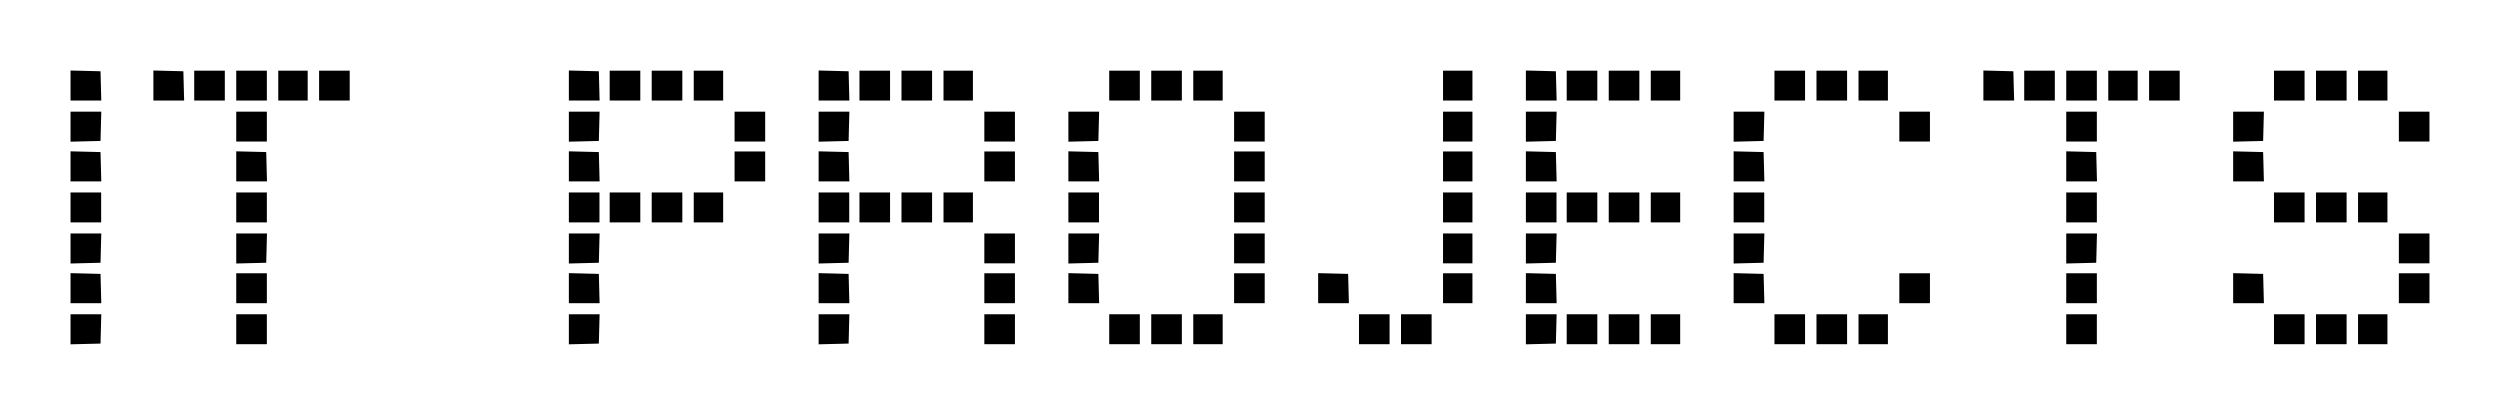 <svg width="280" height="46" viewBox="0 0 280 46" fill="none" xmlns="http://www.w3.org/2000/svg">
<path fill-rule="evenodd" clip-rule="evenodd" d="M268.772 14.179L268.772 15.753L270.386 15.753L272 15.753L272 14.179L272 12.605L270.386 12.605L268.772 12.605L268.772 14.179ZM264.2 11.162L264.2 9.587L264.2 8.013L265.746 8.013L267.293 8.013L267.293 9.587L267.293 11.162L265.746 11.162L264.2 11.162ZM259.493 9.587L259.493 11.162L261.106 11.162L262.72 11.162L262.72 9.587L262.72 8.013L261.106 8.013L259.493 8.013L259.493 9.587ZM254.786 11.162L254.786 9.587L254.786 8.013L256.399 8.013L258.013 8.013L258.013 9.587L258.013 11.162L256.399 11.162L254.786 11.162ZM240.799 9.587L240.799 11.162L242.413 11.162L244.027 11.162L244.027 9.587L244.027 8.013L242.413 8.013L240.799 8.013L240.799 9.587ZM236.226 11.162L236.226 9.587L236.226 8.013L237.773 8.013L239.319 8.013L239.319 9.587L239.319 11.162L237.773 11.162L236.226 11.162ZM231.519 9.587L231.519 11.162L233.133 11.162L234.747 11.162L234.747 9.587L234.747 8.013L233.133 8.013L231.519 8.013L231.519 9.587ZM226.812 11.162L226.812 9.587L226.812 8.013L228.426 8.013L230.04 8.013L230.04 9.587L230.04 11.162L228.426 11.162L226.812 11.162ZM222.239 9.587L222.239 11.162L223.853 11.162L225.481 11.162L225.44 9.614L225.4 8.079L223.826 8.039L222.239 8L222.239 9.587ZM208.253 11.162L208.253 9.587L208.253 8.013L209.799 8.013L211.346 8.013L211.346 9.587L211.346 11.162L209.799 11.162L208.253 11.162ZM203.546 9.587L203.546 11.162L205.159 11.162L206.773 11.162L206.773 9.587L206.773 8.013L205.159 8.013L203.546 8.013L203.546 9.587ZM198.839 11.162L198.839 9.587L198.839 8.013L200.452 8.013L202.066 8.013L202.066 9.587L202.066 11.162L200.452 11.162L198.839 11.162ZM184.986 9.587L184.986 11.162L186.533 11.162L188.08 11.162L188.08 9.587L188.08 8.013L186.533 8.013L184.986 8.013L184.986 9.587ZM180.279 11.162L180.279 9.587L180.279 8.013L181.893 8.013L183.507 8.013L183.507 9.587L183.507 11.162L181.893 11.162L180.279 11.162ZM175.572 9.587L175.572 11.162L177.186 11.162L178.8 11.162L178.8 9.587L178.8 8.013L177.186 8.013L175.572 8.013L175.572 9.587ZM171 11.162L171 9.587L171 8L172.587 8.039L174.16 8.079L174.2 9.614L174.241 11.162L172.613 11.162L171 11.162ZM161.72 9.587L161.72 11.162L163.267 11.162L164.813 11.162L164.813 9.587L164.813 8.013L163.267 8.013L161.72 8.013L161.72 9.587ZM133.746 11.162L133.746 9.587L133.746 8.013L135.293 8.013L136.84 8.013L136.84 9.587L136.84 11.162L135.293 11.162L133.746 11.162ZM129.039 9.587L129.039 11.162L130.653 11.162L132.267 11.162L132.267 9.587L132.267 8.013L130.653 8.013L129.039 8.013L129.039 9.587ZM124.332 11.162L124.332 9.587L124.332 8.013L125.946 8.013L127.56 8.013L127.56 9.587L127.56 11.162L125.946 11.162L124.332 11.162ZM105.773 9.587L105.773 11.162L107.319 11.162L108.866 11.162L108.866 9.587L108.866 8.013L107.319 8.013L105.773 8.013L105.773 9.587ZM101.066 11.162L101.066 9.587L101.066 8.013L102.68 8.013L104.293 8.013L104.293 9.587L104.293 11.162L102.68 11.162L101.066 11.162ZM96.359 9.587L96.359 11.162L97.972 11.162L99.586 11.162L99.586 9.587L99.586 8.013L97.972 8.013L96.359 8.013L96.359 9.587ZM91.786 11.162L91.786 9.587L91.786 8L93.373 8.039L94.947 8.079L94.987 9.614L95.027 11.162L93.4 11.162L91.786 11.162ZM77.799 9.587L77.799 11.162L79.346 11.162L80.893 11.162L80.893 9.587L80.893 8.013L79.346 8.013L77.799 8.013L77.799 9.587ZM73.092 11.162L73.092 9.587L73.092 8.013L74.706 8.013L76.32 8.013L76.32 9.587L76.32 11.162L74.706 11.162L73.092 11.162ZM68.385 9.587L68.385 11.162L69.999 11.162L71.613 11.162L71.613 9.587L71.613 8.013L69.999 8.013L68.385 8.013L68.385 9.587ZM63.813 11.162L63.813 9.587L63.813 8L65.4 8.039L66.973 8.079L67.013 9.614L67.054 11.162L65.427 11.162L63.813 11.162ZM35.839 9.587L35.839 11.162L37.453 11.162L39.067 11.162L39.067 9.587L39.067 8.013L37.453 8.013L35.839 8.013L35.839 9.587ZM31.266 11.162L31.266 9.587L31.266 8.013L32.813 8.013L34.36 8.013L34.36 9.587L34.36 11.162L32.813 11.162L31.266 11.162ZM26.559 9.587L26.559 11.162L28.173 11.162L29.787 11.162L29.787 9.587L29.787 8.013L28.173 8.013L26.559 8.013L26.559 9.587ZM21.852 11.162L21.852 9.587L21.852 8.013L23.466 8.013L25.08 8.013L25.08 9.587L25.08 11.162L23.466 11.162L21.852 11.162ZM17.28 9.587L17.28 11.162L18.894 11.162L20.521 11.162L20.48 9.614L20.44 8.079L18.867 8.039L17.28 8L17.28 9.587ZM8 9.587L8 11.162L9.614 11.162L11.241 11.162L11.201 9.614L11.161 8.079L9.587 8.039L8 8L8 9.587ZM8 14.179L8 15.766L9.587 15.727L11.161 15.688L11.201 14.14L11.241 12.605L9.614 12.605L8 12.605L8 14.179ZM26.559 15.753L26.559 14.179L26.559 12.604L28.173 12.604L29.787 12.604L29.787 14.179L29.787 15.753L28.173 15.753L26.559 15.753ZM63.813 14.179L63.813 15.766L65.4 15.727L66.973 15.688L67.013 14.14L67.054 12.605L65.427 12.605L63.813 12.605L63.813 14.179ZM82.372 15.753L82.372 14.179L82.372 12.605L83.986 12.605L85.6 12.605L85.6 14.179L85.6 15.753L83.986 15.753L82.372 15.753ZM91.786 14.179L91.786 15.766L93.373 15.727L94.947 15.688L94.987 14.14L95.027 12.605L93.4 12.605L91.786 12.605L91.786 14.179ZM110.345 15.753L110.345 14.179L110.345 12.605L111.959 12.605L113.573 12.605L113.573 14.179L113.573 15.753L111.959 15.753L110.345 15.753ZM119.759 14.179L119.759 15.766L121.346 15.727L122.92 15.688L122.96 14.14L123.001 12.605L121.373 12.605L119.759 12.605L119.759 14.179ZM138.319 15.753L138.319 14.179L138.319 12.605L139.933 12.605L141.547 12.605L141.547 14.179L141.547 15.753L139.933 15.753L138.319 15.753ZM161.72 14.179L161.72 15.753L163.267 15.753L164.813 15.753L164.813 14.179L164.813 12.605L163.267 12.605L161.72 12.605L161.72 14.179ZM171 15.767L171 14.179L171 12.605L172.613 12.605L174.241 12.605L174.2 14.14L174.16 15.688L172.587 15.727L171 15.767ZM194.266 14.179L194.266 15.767L195.853 15.727L197.426 15.688L197.467 14.14L197.507 12.605L195.88 12.605L194.266 12.605L194.266 14.179ZM212.825 15.753L212.825 14.179L212.825 12.605L214.439 12.605L216.053 12.605L216.053 14.179L216.053 15.753L214.439 15.753L212.825 15.753ZM231.519 14.179L231.519 15.753L233.133 15.753L234.747 15.753L234.747 14.179L234.747 12.605L233.133 12.605L231.519 12.605L231.519 14.179ZM250.213 15.767L250.213 14.179L250.213 12.605L251.827 12.605L253.454 12.605L253.414 14.14L253.373 15.688L251.8 15.727L250.213 15.767ZM8 20.213L8 18.639L8 17.052L9.587 17.091L11.161 17.13L11.201 18.665L11.241 20.213L9.614 20.213L8 20.213ZM26.559 18.639L26.559 20.213L28.173 20.213L29.8 20.213L29.76 18.665L29.72 17.13L28.146 17.091L26.559 17.052L26.559 18.639ZM63.813 20.213L63.813 18.639L63.813 17.052L65.4 17.091L66.973 17.13L67.013 18.665L67.054 20.213L65.427 20.213L63.813 20.213ZM82.372 18.639L82.372 20.213L83.986 20.213L85.6 20.213L85.6 18.639L85.6 17.065L83.986 17.065L82.372 17.065L82.372 18.639ZM91.786 20.213L91.786 18.639L91.786 17.052L93.373 17.091L94.947 17.13L94.987 18.665L95.027 20.213L93.4 20.213L91.786 20.213ZM110.345 18.639L110.345 20.213L111.959 20.213L113.573 20.213L113.573 18.639L113.573 17.065L111.959 17.065L110.345 17.065L110.345 18.639ZM119.759 20.213L119.759 18.639L119.759 17.052L121.346 17.091L122.92 17.13L122.96 18.665L123.001 20.213L121.373 20.213L119.759 20.213ZM138.319 18.639L138.319 20.213L139.933 20.213L141.547 20.213L141.547 18.639L141.547 17.065L139.933 17.065L138.319 17.065L138.319 18.639ZM161.72 20.213L161.72 18.639L161.72 17.065L163.267 17.065L164.813 17.065L164.813 18.639L164.813 20.213L163.267 20.213L161.72 20.213ZM171 18.639L171 20.213L172.613 20.213L174.241 20.213L174.2 18.665L174.16 17.13L172.587 17.091L171 17.052L171 18.639ZM194.266 20.213L194.266 18.639L194.266 17.052L195.853 17.091L197.426 17.13L197.467 18.665L197.507 20.213L195.88 20.213L194.266 20.213ZM231.519 18.639L231.519 20.213L233.133 20.213L234.76 20.213L234.72 18.665L234.68 17.13L233.106 17.091L231.519 17.052L231.519 18.639ZM250.213 20.213L250.213 18.639L250.213 17.052L251.8 17.091L253.373 17.13L253.414 18.665L253.454 20.213L251.827 20.213L250.213 20.213ZM8 23.23L8 24.805L9.614 24.805L11.228 24.805L11.228 23.23L11.228 21.656L9.614 21.656L8 21.656L8 23.23ZM26.559 24.805L26.559 23.23L26.559 21.656L28.173 21.656L29.787 21.656L29.787 23.23L29.787 24.805L28.173 24.805L26.559 24.805ZM63.813 23.23L63.813 24.805L65.427 24.805L67.04 24.805L67.04 23.23L67.04 21.656L65.427 21.656L63.813 21.656L63.813 23.23ZM68.385 24.805L68.385 23.23L68.385 21.656L69.999 21.656L71.613 21.656L71.613 23.23L71.613 24.805L69.999 24.805L68.385 24.805ZM73.092 23.23L73.092 24.805L74.706 24.805L76.32 24.805L76.32 23.23L76.32 21.656L74.706 21.656L73.092 21.656L73.092 23.23ZM77.799 24.805L77.799 23.23L77.799 21.656L79.346 21.656L80.893 21.656L80.893 23.23L80.893 24.805L79.346 24.805L77.799 24.805ZM91.786 23.23L91.786 24.805L93.4 24.805L95.014 24.805L95.014 23.23L95.014 21.656L93.4 21.656L91.786 21.656L91.786 23.23ZM96.359 24.805L96.359 23.23L96.359 21.656L97.972 21.656L99.586 21.656L99.586 23.23L99.586 24.805L97.972 24.805L96.359 24.805ZM101.066 23.23L101.066 24.805L102.68 24.805L104.293 24.805L104.293 23.23L104.293 21.656L102.68 21.656L101.066 21.656L101.066 23.23ZM105.773 24.805L105.773 23.23L105.773 21.656L107.319 21.656L108.866 21.656L108.866 23.23L108.866 24.805L107.319 24.805L105.773 24.805ZM119.759 23.23L119.759 24.805L121.373 24.805L122.987 24.805L122.987 23.23L122.987 21.656L121.373 21.656L119.759 21.656L119.759 23.23ZM138.319 24.805L138.319 23.23L138.319 21.656L139.933 21.656L141.547 21.656L141.547 23.23L141.547 24.805L139.933 24.805L138.319 24.805ZM161.72 23.23L161.72 24.805L163.267 24.805L164.813 24.805L164.813 23.23L164.813 21.656L163.267 21.656L161.72 21.656L161.72 23.23ZM171 24.805L171 23.23L171 21.656L172.613 21.656L174.227 21.656L174.227 23.23L174.227 24.805L172.613 24.805L171 24.805ZM175.572 23.23L175.572 24.805L177.186 24.805L178.8 24.805L178.8 23.23L178.8 21.656L177.186 21.656L175.572 21.656L175.572 23.23ZM180.279 24.805L180.279 23.23L180.279 21.656L181.893 21.656L183.507 21.656L183.507 23.23L183.507 24.805L181.893 24.805L180.279 24.805ZM184.986 23.23L184.986 24.805L186.533 24.805L188.08 24.805L188.08 23.23L188.08 21.656L186.533 21.656L184.986 21.656L184.986 23.23ZM194.266 24.805L194.266 23.23L194.266 21.656L195.88 21.656L197.494 21.656L197.494 23.23L197.494 24.805L195.88 24.805L194.266 24.805ZM231.519 23.23L231.519 24.805L233.133 24.805L234.747 24.805L234.747 23.23L234.747 21.656L233.133 21.656L231.519 21.656L231.519 23.23ZM254.786 24.805L254.786 23.23L254.786 21.656L256.399 21.656L258.013 21.656L258.013 23.23L258.013 24.805L256.399 24.805L254.786 24.805ZM259.493 23.23L259.493 24.805L261.106 24.805L262.72 24.805L262.72 23.23L262.72 21.656L261.106 21.656L259.493 21.656L259.493 23.23ZM264.2 24.805L264.2 23.23L264.2 21.656L265.746 21.656L267.293 21.656L267.293 23.23L267.293 24.805L265.746 24.805L264.2 24.805ZM8 27.822L8 29.41L9.587 29.37L11.161 29.331L11.201 27.783L11.241 26.248L9.614 26.248L8 26.248L8 27.822ZM26.559 29.41L26.559 27.822L26.559 26.248L28.173 26.248L29.8 26.248L29.76 27.783L29.72 29.331L28.146 29.37L26.559 29.41ZM63.813 27.822L63.813 29.41L65.4 29.37L66.973 29.331L67.013 27.783L67.054 26.248L65.427 26.248L63.813 26.248L63.813 27.822ZM91.786 29.41L91.786 27.822L91.786 26.248L93.4 26.248L95.027 26.248L94.987 27.783L94.947 29.331L93.373 29.37L91.786 29.41ZM110.345 27.822L110.345 29.396L111.959 29.396L113.573 29.396L113.573 27.822L113.573 26.248L111.959 26.248L110.345 26.248L110.345 27.822ZM119.759 29.41L119.759 27.822L119.759 26.248L121.373 26.248L123.001 26.248L122.96 27.783L122.92 29.331L121.346 29.37L119.759 29.41ZM138.319 27.822L138.319 29.396L139.933 29.396L141.547 29.396L141.547 27.822L141.547 26.248L139.933 26.248L138.319 26.248L138.319 27.822ZM161.72 29.396L161.72 27.822L161.72 26.248L163.267 26.248L164.813 26.248L164.813 27.822L164.813 29.396L163.267 29.396L161.72 29.396ZM171 27.822L171 29.41L172.587 29.37L174.16 29.331L174.2 27.783L174.241 26.248L172.613 26.248L171 26.248L171 27.822ZM194.266 29.41L194.266 27.822L194.266 26.248L195.88 26.248L197.507 26.248L197.467 27.783L197.426 29.331L195.853 29.37L194.266 29.41ZM231.519 27.822L231.519 29.41L233.106 29.37L234.68 29.331L234.72 27.783L234.76 26.248L233.133 26.248L231.519 26.248L231.519 27.822ZM268.772 29.396L268.772 27.822L268.772 26.248L270.386 26.248L272 26.248L272 27.822L272 29.396L270.386 29.396L268.772 29.396ZM8 32.282L8 33.857L9.614 33.857L11.241 33.857L11.201 32.309L11.161 30.774L9.587 30.734L8 30.695L8 32.282ZM26.559 33.857L26.559 32.282L26.559 30.708L28.173 30.708L29.787 30.708L29.787 32.282L29.787 33.857L28.173 33.857L26.559 33.857ZM63.813 32.282L63.813 33.857L65.427 33.857L67.054 33.857L67.013 32.309L66.973 30.774L65.4 30.734L63.813 30.695L63.813 32.282ZM91.786 33.857L91.786 32.282L91.786 30.695L93.373 30.734L94.947 30.774L94.987 32.309L95.027 33.857L93.4 33.857L91.786 33.857ZM110.345 32.282L110.345 33.857L111.959 33.857L113.573 33.857L113.573 32.282L113.573 30.708L111.959 30.708L110.345 30.708L110.345 32.282ZM119.759 33.857L119.759 32.282L119.759 30.695L121.346 30.734L122.92 30.774L122.96 32.309L123.001 33.857L121.373 33.857L119.759 33.857ZM138.319 32.282L138.319 33.857L139.933 33.857L141.547 33.857L141.547 32.282L141.547 30.708L139.933 30.708L138.319 30.708L138.319 32.282ZM147.733 33.857L147.733 32.282L147.733 30.695L149.32 30.734L150.894 30.774L150.934 32.309L150.974 33.857L149.347 33.857L147.733 33.857ZM161.72 32.282L161.72 33.857L163.267 33.857L164.813 33.857L164.813 32.282L164.813 30.708L163.267 30.708L161.72 30.708L161.72 32.282ZM171 33.857L171 32.282L171 30.695L172.587 30.734L174.16 30.774L174.2 32.309L174.241 33.857L172.613 33.857L171 33.857ZM194.266 32.282L194.266 33.857L195.88 33.857L197.507 33.857L197.467 32.309L197.426 30.774L195.853 30.734L194.266 30.695L194.266 32.282ZM212.825 33.857L212.825 32.282L212.825 30.708L214.439 30.708L216.053 30.708L216.053 32.282L216.053 33.857L214.439 33.857L212.825 33.857ZM231.519 32.282L231.519 33.857L233.133 33.857L234.747 33.857L234.747 32.282L234.747 30.708L233.133 30.708L231.519 30.708L231.519 32.282ZM250.213 33.857L250.213 32.282L250.213 30.695L251.8 30.734L253.373 30.774L253.414 32.309L253.454 33.857L251.827 33.857L250.213 33.857ZM268.772 32.282L268.772 33.857L270.386 33.857L272 33.857L272 32.282L272 30.708L270.386 30.708L268.772 30.708L268.772 32.282ZM8 38.462L8 36.874L8 35.3L9.614 35.3L11.241 35.3L11.201 36.835L11.161 38.383L9.587 38.422L8 38.462ZM26.559 36.874L26.559 38.448L28.173 38.448L29.787 38.448L29.787 36.874L29.787 35.3L28.173 35.3L26.559 35.3L26.559 36.874ZM63.813 38.462L63.813 36.874L63.813 35.3L65.427 35.3L67.054 35.3L67.013 36.835L66.973 38.383L65.4 38.422L63.813 38.462ZM91.786 36.874L91.786 38.462L93.373 38.422L94.947 38.383L94.987 36.835L95.027 35.3L93.4 35.3L91.786 35.3L91.786 36.874ZM110.345 38.448L110.345 36.874L110.345 35.3L111.959 35.3L113.573 35.3L113.573 36.874L113.573 38.448L111.959 38.448L110.345 38.448ZM124.332 36.874L124.332 38.448L125.946 38.448L127.56 38.448L127.56 36.874L127.56 35.3L125.946 35.3L124.332 35.3L124.332 36.874ZM129.039 38.448L129.039 36.874L129.039 35.3L130.653 35.3L132.267 35.3L132.267 36.874L132.267 38.448L130.653 38.448L129.039 38.448ZM133.746 36.874L133.746 38.448L135.293 38.448L136.84 38.448L136.84 36.874L136.84 35.3L135.293 35.3L133.746 35.3L133.746 36.874ZM152.306 38.448L152.306 36.874L152.306 35.3L153.92 35.3L155.533 35.3L155.533 36.874L155.533 38.448L153.92 38.448L152.306 38.448ZM157.013 36.874L157.013 38.448L158.627 38.448L160.241 38.448L160.241 36.874L160.241 35.3L158.627 35.3L157.013 35.3L157.013 36.874ZM171 38.462L171 36.874L171 35.3L172.613 35.3L174.241 35.3L174.2 36.835L174.16 38.383L172.587 38.422L171 38.462ZM175.572 36.874L175.572 38.448L177.186 38.448L178.8 38.448L178.8 36.874L178.8 35.3L177.186 35.3L175.572 35.3L175.572 36.874ZM180.279 38.448L180.279 36.874L180.279 35.3L181.893 35.3L183.507 35.3L183.507 36.874L183.507 38.448L181.893 38.448L180.279 38.448ZM184.986 36.874L184.986 38.448L186.533 38.448L188.08 38.448L188.08 36.874L188.08 35.3L186.533 35.3L184.986 35.3L184.986 36.874ZM198.839 38.448L198.839 36.874L198.839 35.3L200.452 35.3L202.066 35.3L202.066 36.874L202.066 38.448L200.452 38.448L198.839 38.448ZM203.546 36.874L203.546 38.448L205.159 38.448L206.773 38.448L206.773 36.874L206.773 35.3L205.159 35.3L203.546 35.3L203.546 36.874ZM208.253 38.448L208.253 36.874L208.253 35.3L209.799 35.3L211.346 35.3L211.346 36.874L211.346 38.448L209.799 38.448L208.253 38.448ZM231.519 36.874L231.519 38.448L233.133 38.448L234.747 38.448L234.747 36.874L234.747 35.3L233.133 35.3L231.519 35.3L231.519 36.874ZM254.786 38.448L254.786 36.874L254.786 35.3L256.399 35.3L258.013 35.3L258.013 36.874L258.013 38.448L256.399 38.448L254.786 38.448ZM259.493 36.874L259.493 38.448L261.106 38.448L262.72 38.448L262.72 36.874L262.72 35.3L261.106 35.3L259.493 35.3L259.493 36.874ZM264.2 38.448L264.2 36.874L264.2 35.3L265.746 35.3L267.293 35.3L267.293 36.874L267.293 38.448L265.746 38.448L264.2 38.448Z" fill="black" stroke="black" stroke-width="0.2"/>
</svg>
